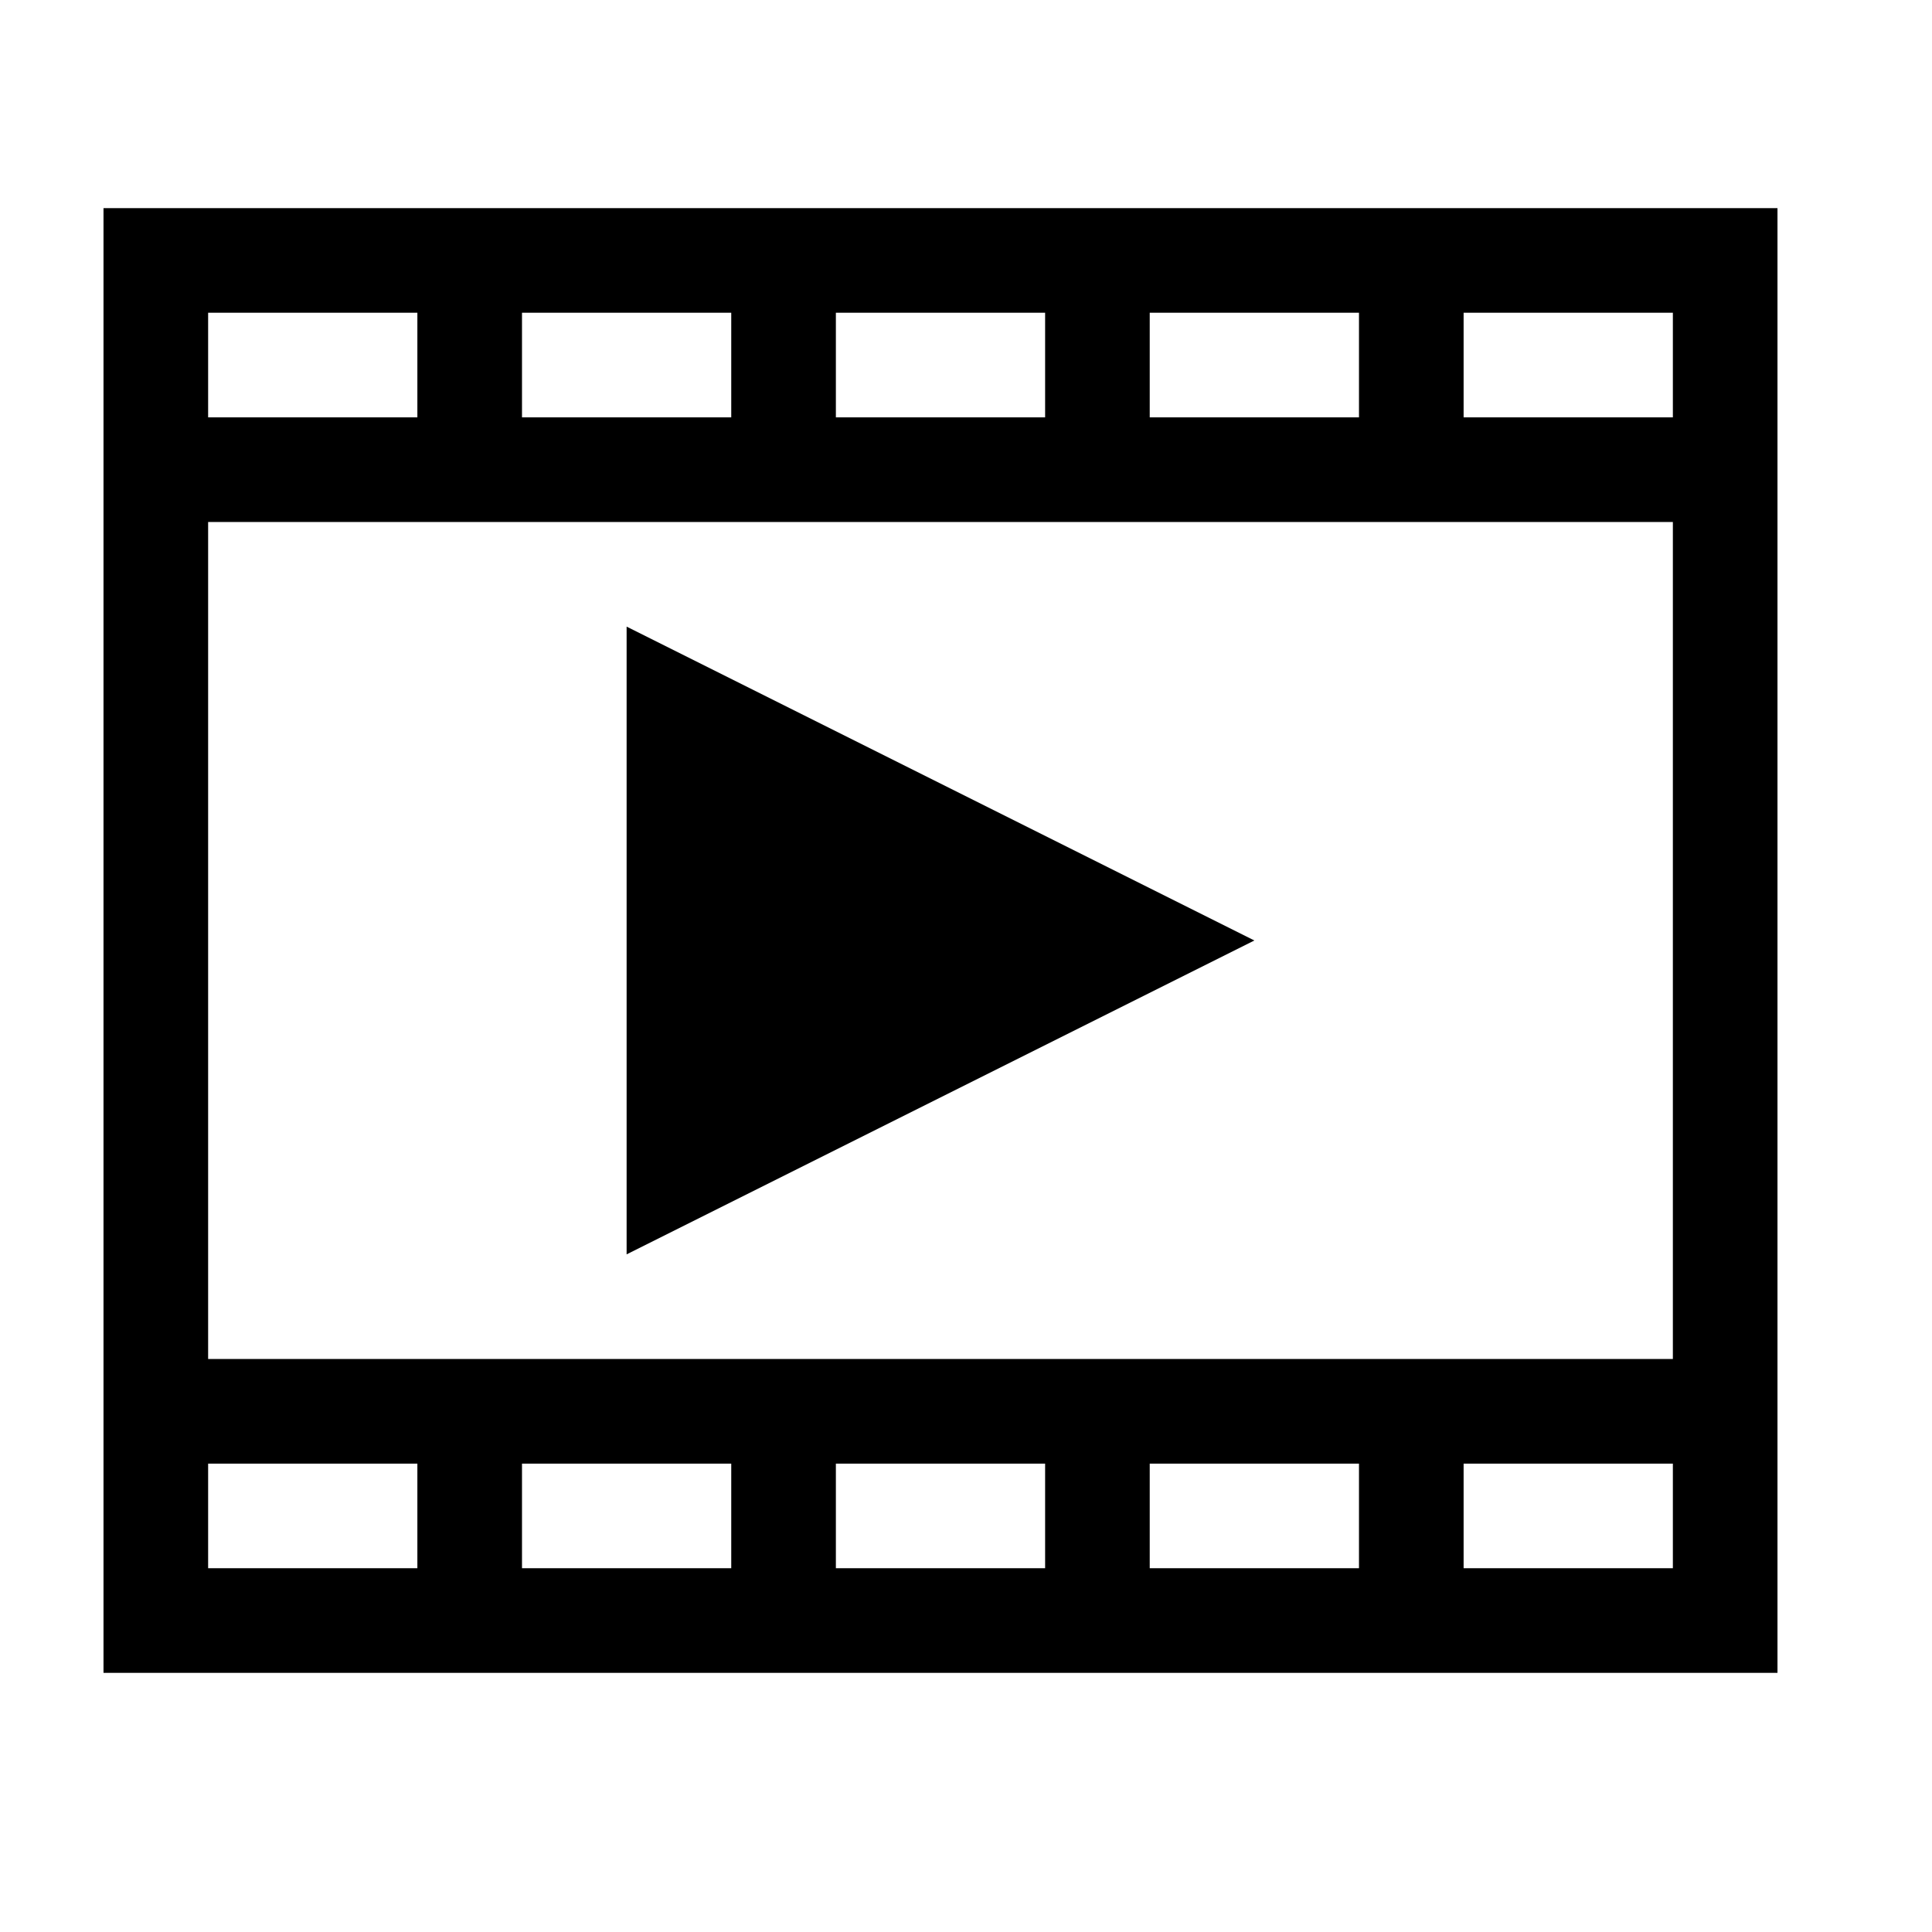 <?xml version="1.0" encoding="iso-8859-1"?>
<!-- Generator: Adobe Illustrator 16.0.0, SVG Export Plug-In . SVG Version: 6.00 Build 0)  -->
<!DOCTYPE svg PUBLIC "-//W3C//DTD SVG 1.1//EN" "http://www.w3.org/Graphics/SVG/1.1/DTD/svg11.dtd">
<svg version="1.1" id="Capa_1" xmlns="http://www.w3.org/2000/svg" xmlns:xlink="http://www.w3.org/1999/xlink" x="0px" y="0px"
	  viewBox="-30 -30 560 560" style="enable-background:new 0 0 485.211 485.21;"
	 xml:space="preserve">
	<path d="M333.586,242.605l-181.958,90.979V151.627L333.586,242.605z M485.211,30.326v424.56H0V30.326H485.211z M303.255,90.977
		h60.653V60.65h-60.653V90.977z M212.282,90.977h60.65V60.65h-60.65V90.977z M121.304,90.977h60.651V60.65h-60.651V90.977z
		 M30.327,90.977h60.651V60.65H30.327V90.977z M90.978,394.236H30.327v30.322h60.651V394.236z M181.955,394.236h-60.651v30.322
		h60.651V394.236z M272.933,394.236h-60.65v30.322h60.65V394.236z M363.908,394.236h-60.653v30.322h60.653V394.236z
		 M454.889,394.236h-60.653v30.322h60.653V394.236z M454.889,121.303H30.327v242.602h424.562V121.303z M454.889,60.65h-60.653
		v30.327h60.653V60.65z"/>
</svg>
